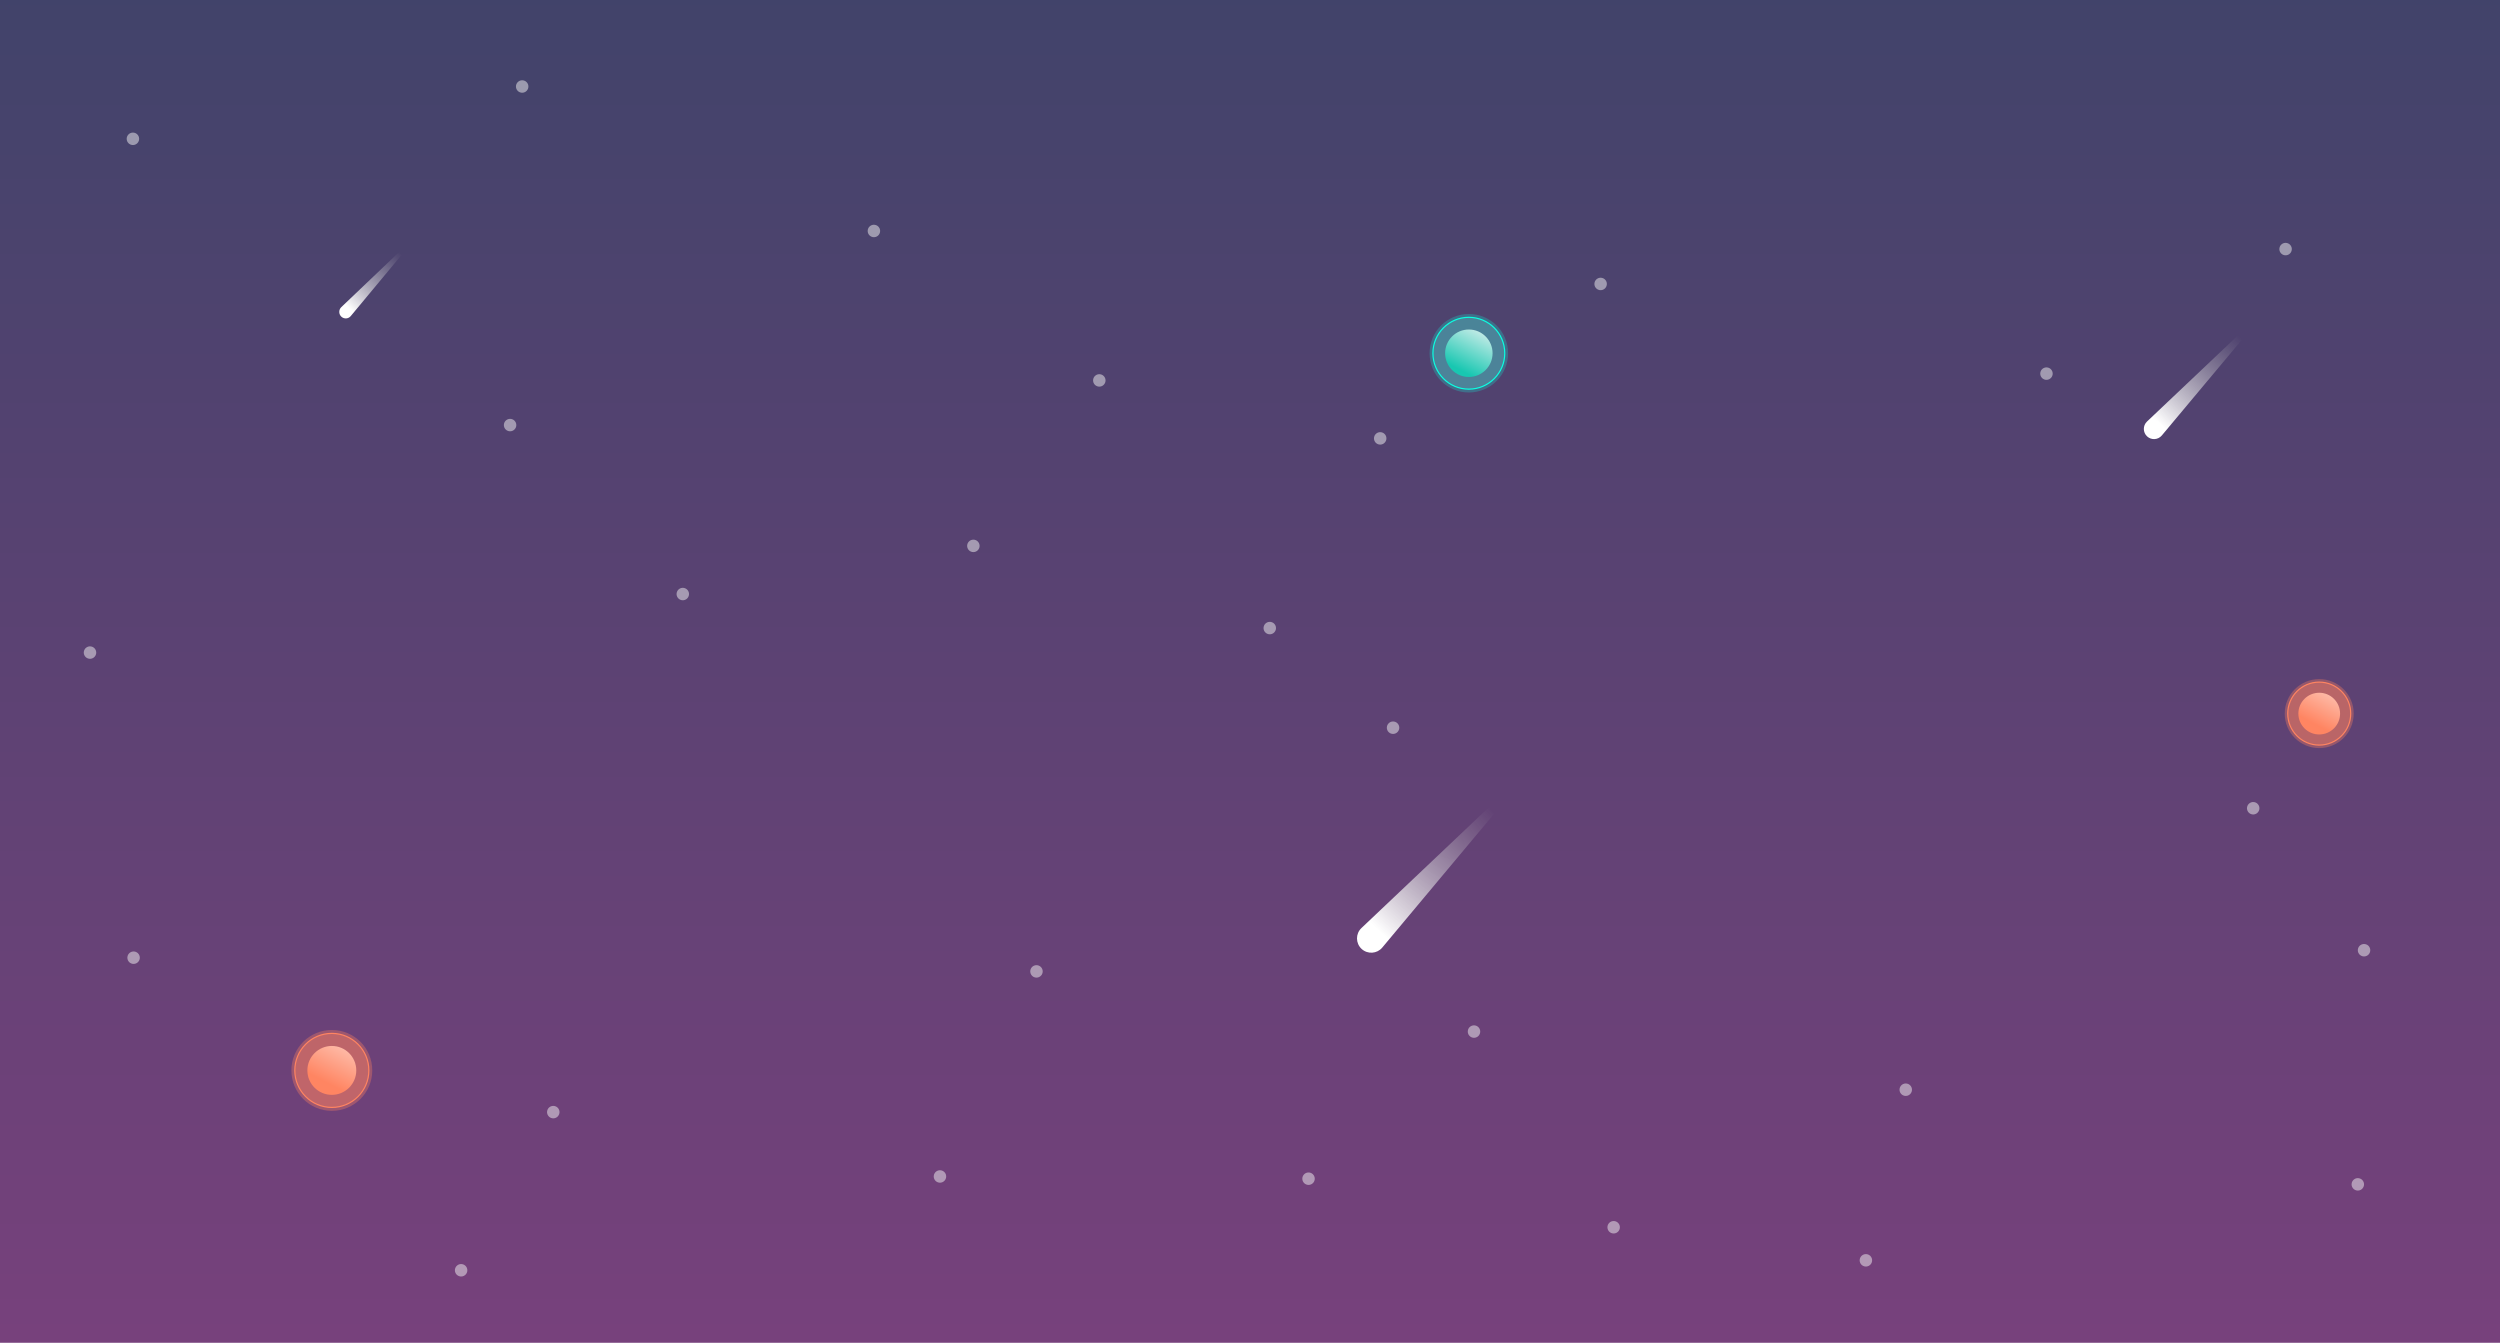 <svg width="2102" height="1129" viewBox="0 0 2102 1129" fill="none" xmlns="http://www.w3.org/2000/svg">
<g clip-path="url(#clip0)">
<rect x="-20" y="-6" width="2142" height="1142" fill="url(#paint0_linear)"/>
<g filter="url(#filter0_f)">
<circle cx="1067.62" cy="528.084" r="5.236" fill="#F2F2F2" fill-opacity="0.5"/>
</g>
<g filter="url(#filter1_f)">
<circle cx="1171.28" cy="611.852" r="5.236" fill="#F2F2F2" fill-opacity="0.5"/>
</g>
<g filter="url(#filter2_f)">
<circle cx="428.883" cy="357.406" r="5.236" fill="#F2F2F2" fill-opacity="0.5"/>
</g>
<g filter="url(#filter3_f)">
<circle cx="1239.34" cy="867.346" r="5.236" fill="#F2F2F2" fill-opacity="0.5"/>
</g>
<g filter="url(#filter4_f)">
<circle cx="818.406" cy="458.975" r="5.236" fill="#F2F2F2" fill-opacity="0.5"/>
</g>
<g filter="url(#filter5_f)">
<circle cx="1982.45" cy="995.803" r="5.236" transform="rotate(98.43 1982.45 995.803)" fill="#F2F2F2" fill-opacity="0.5"/>
</g>
<g filter="url(#filter6_f)">
<circle cx="1345.81" cy="238.747" r="5.236" transform="rotate(98.43 1345.81 238.747)" fill="#F2F2F2" fill-opacity="0.5"/>
</g>
<g filter="url(#filter7_f)">
<circle cx="1720.67" cy="314.138" r="5.236" transform="rotate(98.43 1720.67 314.138)" fill="#F2F2F2" fill-opacity="0.5"/>
</g>
<g filter="url(#filter8_f)">
<circle cx="1921.72" cy="209.428" r="5.236" transform="rotate(98.43 1921.72 209.428)" fill="#F2F2F2" fill-opacity="0.5"/>
</g>
<g filter="url(#filter9_f)">
<circle cx="1894.49" cy="679.578" r="5.236" transform="rotate(98.43 1894.49 679.578)" fill="#F2F2F2" fill-opacity="0.5"/>
</g>
<g filter="url(#filter10_f)">
<circle cx="1987.69" cy="798.948" r="5.236" transform="rotate(98.43 1987.69 798.948)" fill="#F2F2F2" fill-opacity="0.5"/>
</g>
<g filter="url(#filter11_f)">
<circle cx="1602.35" cy="916.224" r="5.236" transform="rotate(98.43 1602.35 916.224)" fill="#F2F2F2" fill-opacity="0.5"/>
</g>
<g filter="url(#filter12_f)">
<circle cx="871.472" cy="816.748" r="5.236" transform="rotate(98.43 871.472 816.748)" fill="#F2F2F2" fill-opacity="0.5"/>
</g>
<g filter="url(#filter13_f)">
<circle cx="1160.47" cy="368.588" r="5.236" transform="rotate(98.43 1160.47 368.588)" fill="#F2F2F2" fill-opacity="0.5"/>
</g>
<g filter="url(#filter14_f)">
<circle cx="465.195" cy="935.071" r="5.236" transform="rotate(98.43 465.195 935.071)" fill="#F2F2F2" fill-opacity="0.5"/>
</g>
<g filter="url(#filter15_f)">
<circle cx="112.321" cy="805.23" r="5.236" transform="rotate(98.43 112.321 805.23)" fill="#F2F2F2" fill-opacity="0.5"/>
</g>
<g filter="url(#filter16_f)">
<circle cx="574.094" cy="499.476" r="5.236" transform="rotate(98.43 574.094 499.476)" fill="#F2F2F2" fill-opacity="0.5"/>
</g>
<g filter="url(#filter17_f)">
<circle cx="790.318" cy="989.174" r="5.236" transform="rotate(98.43 790.318 989.174)" fill="#F2F2F2" fill-opacity="0.5"/>
</g>
<g filter="url(#filter18_f)">
<circle cx="75.673" cy="548.69" r="5.236" transform="rotate(98.43 75.673 548.69)" fill="#F2F2F2" fill-opacity="0.5"/>
</g>
<g filter="url(#filter19_f)">
<circle cx="1568.84" cy="1059.68" r="5.236" transform="rotate(98.43 1568.84 1059.68)" fill="#F2F2F2" fill-opacity="0.5"/>
</g>
<g filter="url(#filter20_f)">
<circle cx="387.71" cy="1068.05" r="5.236" transform="rotate(98.43 387.71 1068.05)" fill="#F2F2F2" fill-opacity="0.5"/>
</g>
<g filter="url(#filter21_f)">
<circle cx="734.781" cy="194.201" r="5.236" transform="rotate(178.405 734.781 194.201)" fill="#F2F2F2" fill-opacity="0.5"/>
</g>
<g filter="url(#filter22_f)">
<circle cx="111.754" cy="116.715" r="5.236" transform="rotate(178.405 111.754 116.715)" fill="#F2F2F2" fill-opacity="0.5"/>
</g>
<g filter="url(#filter23_f)">
<circle cx="924.307" cy="319.854" r="5.236" transform="rotate(178.405 924.307 319.854)" fill="#F2F2F2" fill-opacity="0.5"/>
</g>
<g filter="url(#filter24_f)">
<circle cx="439.044" cy="72.737" r="5.236" transform="rotate(178.405 439.044 72.737)" fill="#F2F2F2" fill-opacity="0.5"/>
</g>
<g filter="url(#filter25_f)">
<circle cx="1100.22" cy="991.048" r="5.236" transform="rotate(178.405 1100.22 991.048)" fill="#F2F2F2" fill-opacity="0.5"/>
</g>
<g filter="url(#filter26_f)">
<circle cx="1356.76" cy="1031.88" r="5.236" transform="rotate(178.405 1356.76 1031.88)" fill="#F2F2F2" fill-opacity="0.5"/>
</g>
<path d="M1887.43 279.411C1886.56 278.612 1885.22 278.622 1884.37 279.432L1805.21 354.42C1801.62 357.825 1801.65 363.561 1805.29 366.923V366.923C1808.88 370.248 1814.53 369.887 1817.67 366.13L1887.63 282.496C1888.39 281.579 1888.3 280.221 1887.43 279.411V279.411Z" fill="url(#paint1_linear)"/>
<path d="M339.401 210.114C338.849 209.601 337.996 209.607 337.45 210.127L286.962 258.246C284.67 260.431 284.691 264.111 287.01 266.269V266.269C289.303 268.402 292.904 268.171 294.908 265.76L339.529 212.094C340.019 211.505 339.962 210.634 339.401 210.114V210.114Z" fill="url(#paint2_linear)"/>
<circle cx="1235" cy="297" r="30.198" fill="#C9FFF8" fill-opacity="0.14" stroke="#0CFFE1"/>
<g filter="url(#filter27_f)">
<circle cx="1235" cy="297" r="33" fill="#0CFFE1" fill-opacity="0.24"/>
</g>
<circle cx="1235" cy="297" r="19.953" fill="url(#paint3_linear)"/>
<circle cx="279" cy="900" r="31.128" fill="#FF8360" fill-opacity="0.34" stroke="#FF8562"/>
<g filter="url(#filter28_f)">
<circle cx="279" cy="900" r="34" fill="#FF8360" fill-opacity="0.34"/>
</g>
<circle cx="279" cy="900" r="20.558" fill="url(#paint4_linear)"/>
<circle cx="1950" cy="600" r="26.477" fill="#FF8360" fill-opacity="0.34" stroke="#FF8562"/>
<g filter="url(#filter29_f)">
<circle cx="1950" cy="600" r="29" fill="#FF8360" fill-opacity="0.34"/>
</g>
<circle cx="1950" cy="600" r="17.535" fill="url(#paint5_linear)"/>
<path d="M1260.08 674.999C1258.87 673.878 1256.99 673.891 1255.79 675.029L1144.72 780.288C1139.67 785.068 1139.72 793.119 1144.82 797.838V797.838C1149.87 802.505 1157.79 801.998 1162.2 796.726L1260.36 679.33C1261.44 678.043 1261.32 676.136 1260.08 674.999V674.999Z" fill="url(#paint6_linear)"/>
</g>
<defs>
<filter id="filter0_f" x="1060.38" y="520.848" width="14.471" height="14.471" filterUnits="userSpaceOnUse" color-interpolation-filters="sRGB">
<feFlood flood-opacity="0" result="BackgroundImageFix"/>
<feBlend mode="normal" in="SourceGraphic" in2="BackgroundImageFix" result="shape"/>
<feGaussianBlur stdDeviation="1" result="effect1_foregroundBlur"/>
</filter>
<filter id="filter1_f" x="1164.04" y="604.617" width="14.471" height="14.471" filterUnits="userSpaceOnUse" color-interpolation-filters="sRGB">
<feFlood flood-opacity="0" result="BackgroundImageFix"/>
<feBlend mode="normal" in="SourceGraphic" in2="BackgroundImageFix" result="shape"/>
<feGaussianBlur stdDeviation="1" result="effect1_foregroundBlur"/>
</filter>
<filter id="filter2_f" x="421.647" y="350.17" width="14.471" height="14.471" filterUnits="userSpaceOnUse" color-interpolation-filters="sRGB">
<feFlood flood-opacity="0" result="BackgroundImageFix"/>
<feBlend mode="normal" in="SourceGraphic" in2="BackgroundImageFix" result="shape"/>
<feGaussianBlur stdDeviation="1" result="effect1_foregroundBlur"/>
</filter>
<filter id="filter3_f" x="1232.11" y="860.11" width="14.471" height="14.471" filterUnits="userSpaceOnUse" color-interpolation-filters="sRGB">
<feFlood flood-opacity="0" result="BackgroundImageFix"/>
<feBlend mode="normal" in="SourceGraphic" in2="BackgroundImageFix" result="shape"/>
<feGaussianBlur stdDeviation="1" result="effect1_foregroundBlur"/>
</filter>
<filter id="filter4_f" x="811.17" y="451.74" width="14.471" height="14.471" filterUnits="userSpaceOnUse" color-interpolation-filters="sRGB">
<feFlood flood-opacity="0" result="BackgroundImageFix"/>
<feBlend mode="normal" in="SourceGraphic" in2="BackgroundImageFix" result="shape"/>
<feGaussianBlur stdDeviation="1" result="effect1_foregroundBlur"/>
</filter>
<filter id="filter5_f" x="1974.5" y="987.857" width="15.893" height="15.893" filterUnits="userSpaceOnUse" color-interpolation-filters="sRGB">
<feFlood flood-opacity="0" result="BackgroundImageFix"/>
<feBlend mode="normal" in="SourceGraphic" in2="BackgroundImageFix" result="shape"/>
<feGaussianBlur stdDeviation="1" result="effect1_foregroundBlur"/>
</filter>
<filter id="filter6_f" x="1337.86" y="230.8" width="15.893" height="15.893" filterUnits="userSpaceOnUse" color-interpolation-filters="sRGB">
<feFlood flood-opacity="0" result="BackgroundImageFix"/>
<feBlend mode="normal" in="SourceGraphic" in2="BackgroundImageFix" result="shape"/>
<feGaussianBlur stdDeviation="1" result="effect1_foregroundBlur"/>
</filter>
<filter id="filter7_f" x="1712.73" y="306.192" width="15.893" height="15.893" filterUnits="userSpaceOnUse" color-interpolation-filters="sRGB">
<feFlood flood-opacity="0" result="BackgroundImageFix"/>
<feBlend mode="normal" in="SourceGraphic" in2="BackgroundImageFix" result="shape"/>
<feGaussianBlur stdDeviation="1" result="effect1_foregroundBlur"/>
</filter>
<filter id="filter8_f" x="1913.77" y="201.481" width="15.893" height="15.893" filterUnits="userSpaceOnUse" color-interpolation-filters="sRGB">
<feFlood flood-opacity="0" result="BackgroundImageFix"/>
<feBlend mode="normal" in="SourceGraphic" in2="BackgroundImageFix" result="shape"/>
<feGaussianBlur stdDeviation="1" result="effect1_foregroundBlur"/>
</filter>
<filter id="filter9_f" x="1886.55" y="671.631" width="15.893" height="15.893" filterUnits="userSpaceOnUse" color-interpolation-filters="sRGB">
<feFlood flood-opacity="0" result="BackgroundImageFix"/>
<feBlend mode="normal" in="SourceGraphic" in2="BackgroundImageFix" result="shape"/>
<feGaussianBlur stdDeviation="1" result="effect1_foregroundBlur"/>
</filter>
<filter id="filter10_f" x="1979.74" y="791.001" width="15.893" height="15.893" filterUnits="userSpaceOnUse" color-interpolation-filters="sRGB">
<feFlood flood-opacity="0" result="BackgroundImageFix"/>
<feBlend mode="normal" in="SourceGraphic" in2="BackgroundImageFix" result="shape"/>
<feGaussianBlur stdDeviation="1" result="effect1_foregroundBlur"/>
</filter>
<filter id="filter11_f" x="1594.4" y="908.277" width="15.893" height="15.893" filterUnits="userSpaceOnUse" color-interpolation-filters="sRGB">
<feFlood flood-opacity="0" result="BackgroundImageFix"/>
<feBlend mode="normal" in="SourceGraphic" in2="BackgroundImageFix" result="shape"/>
<feGaussianBlur stdDeviation="1" result="effect1_foregroundBlur"/>
</filter>
<filter id="filter12_f" x="863.526" y="808.802" width="15.893" height="15.893" filterUnits="userSpaceOnUse" color-interpolation-filters="sRGB">
<feFlood flood-opacity="0" result="BackgroundImageFix"/>
<feBlend mode="normal" in="SourceGraphic" in2="BackgroundImageFix" result="shape"/>
<feGaussianBlur stdDeviation="1" result="effect1_foregroundBlur"/>
</filter>
<filter id="filter13_f" x="1152.53" y="360.641" width="15.893" height="15.893" filterUnits="userSpaceOnUse" color-interpolation-filters="sRGB">
<feFlood flood-opacity="0" result="BackgroundImageFix"/>
<feBlend mode="normal" in="SourceGraphic" in2="BackgroundImageFix" result="shape"/>
<feGaussianBlur stdDeviation="1" result="effect1_foregroundBlur"/>
</filter>
<filter id="filter14_f" x="457.249" y="927.125" width="15.893" height="15.893" filterUnits="userSpaceOnUse" color-interpolation-filters="sRGB">
<feFlood flood-opacity="0" result="BackgroundImageFix"/>
<feBlend mode="normal" in="SourceGraphic" in2="BackgroundImageFix" result="shape"/>
<feGaussianBlur stdDeviation="1" result="effect1_foregroundBlur"/>
</filter>
<filter id="filter15_f" x="104.375" y="797.284" width="15.893" height="15.893" filterUnits="userSpaceOnUse" color-interpolation-filters="sRGB">
<feFlood flood-opacity="0" result="BackgroundImageFix"/>
<feBlend mode="normal" in="SourceGraphic" in2="BackgroundImageFix" result="shape"/>
<feGaussianBlur stdDeviation="1" result="effect1_foregroundBlur"/>
</filter>
<filter id="filter16_f" x="566.148" y="491.529" width="15.893" height="15.893" filterUnits="userSpaceOnUse" color-interpolation-filters="sRGB">
<feFlood flood-opacity="0" result="BackgroundImageFix"/>
<feBlend mode="normal" in="SourceGraphic" in2="BackgroundImageFix" result="shape"/>
<feGaussianBlur stdDeviation="1" result="effect1_foregroundBlur"/>
</filter>
<filter id="filter17_f" x="782.372" y="981.228" width="15.893" height="15.893" filterUnits="userSpaceOnUse" color-interpolation-filters="sRGB">
<feFlood flood-opacity="0" result="BackgroundImageFix"/>
<feBlend mode="normal" in="SourceGraphic" in2="BackgroundImageFix" result="shape"/>
<feGaussianBlur stdDeviation="1" result="effect1_foregroundBlur"/>
</filter>
<filter id="filter18_f" x="67.726" y="540.743" width="15.893" height="15.893" filterUnits="userSpaceOnUse" color-interpolation-filters="sRGB">
<feFlood flood-opacity="0" result="BackgroundImageFix"/>
<feBlend mode="normal" in="SourceGraphic" in2="BackgroundImageFix" result="shape"/>
<feGaussianBlur stdDeviation="1" result="effect1_foregroundBlur"/>
</filter>
<filter id="filter19_f" x="1560.9" y="1051.73" width="15.893" height="15.893" filterUnits="userSpaceOnUse" color-interpolation-filters="sRGB">
<feFlood flood-opacity="0" result="BackgroundImageFix"/>
<feBlend mode="normal" in="SourceGraphic" in2="BackgroundImageFix" result="shape"/>
<feGaussianBlur stdDeviation="1" result="effect1_foregroundBlur"/>
</filter>
<filter id="filter20_f" x="379.763" y="1060.11" width="15.893" height="15.893" filterUnits="userSpaceOnUse" color-interpolation-filters="sRGB">
<feFlood flood-opacity="0" result="BackgroundImageFix"/>
<feBlend mode="normal" in="SourceGraphic" in2="BackgroundImageFix" result="shape"/>
<feGaussianBlur stdDeviation="1" result="effect1_foregroundBlur"/>
</filter>
<filter id="filter21_f" x="727.402" y="186.822" width="14.758" height="14.758" filterUnits="userSpaceOnUse" color-interpolation-filters="sRGB">
<feFlood flood-opacity="0" result="BackgroundImageFix"/>
<feBlend mode="normal" in="SourceGraphic" in2="BackgroundImageFix" result="shape"/>
<feGaussianBlur stdDeviation="1" result="effect1_foregroundBlur"/>
</filter>
<filter id="filter22_f" x="104.375" y="109.336" width="14.758" height="14.758" filterUnits="userSpaceOnUse" color-interpolation-filters="sRGB">
<feFlood flood-opacity="0" result="BackgroundImageFix"/>
<feBlend mode="normal" in="SourceGraphic" in2="BackgroundImageFix" result="shape"/>
<feGaussianBlur stdDeviation="1" result="effect1_foregroundBlur"/>
</filter>
<filter id="filter23_f" x="916.927" y="312.474" width="14.758" height="14.758" filterUnits="userSpaceOnUse" color-interpolation-filters="sRGB">
<feFlood flood-opacity="0" result="BackgroundImageFix"/>
<feBlend mode="normal" in="SourceGraphic" in2="BackgroundImageFix" result="shape"/>
<feGaussianBlur stdDeviation="1" result="effect1_foregroundBlur"/>
</filter>
<filter id="filter24_f" x="431.665" y="65.358" width="14.758" height="14.758" filterUnits="userSpaceOnUse" color-interpolation-filters="sRGB">
<feFlood flood-opacity="0" result="BackgroundImageFix"/>
<feBlend mode="normal" in="SourceGraphic" in2="BackgroundImageFix" result="shape"/>
<feGaussianBlur stdDeviation="1" result="effect1_foregroundBlur"/>
</filter>
<filter id="filter25_f" x="1092.84" y="983.668" width="14.758" height="14.758" filterUnits="userSpaceOnUse" color-interpolation-filters="sRGB">
<feFlood flood-opacity="0" result="BackgroundImageFix"/>
<feBlend mode="normal" in="SourceGraphic" in2="BackgroundImageFix" result="shape"/>
<feGaussianBlur stdDeviation="1" result="effect1_foregroundBlur"/>
</filter>
<filter id="filter26_f" x="1349.38" y="1024.51" width="14.758" height="14.758" filterUnits="userSpaceOnUse" color-interpolation-filters="sRGB">
<feFlood flood-opacity="0" result="BackgroundImageFix"/>
<feBlend mode="normal" in="SourceGraphic" in2="BackgroundImageFix" result="shape"/>
<feGaussianBlur stdDeviation="1" result="effect1_foregroundBlur"/>
</filter>
<filter id="filter27_f" x="1162" y="224" width="146" height="146" filterUnits="userSpaceOnUse" color-interpolation-filters="sRGB">
<feFlood flood-opacity="0" result="BackgroundImageFix"/>
<feBlend mode="normal" in="SourceGraphic" in2="BackgroundImageFix" result="shape"/>
<feGaussianBlur stdDeviation="20" result="effect1_foregroundBlur"/>
</filter>
<filter id="filter28_f" x="205" y="826" width="148" height="148" filterUnits="userSpaceOnUse" color-interpolation-filters="sRGB">
<feFlood flood-opacity="0" result="BackgroundImageFix"/>
<feBlend mode="normal" in="SourceGraphic" in2="BackgroundImageFix" result="shape"/>
<feGaussianBlur stdDeviation="20" result="effect1_foregroundBlur"/>
</filter>
<filter id="filter29_f" x="1881" y="531" width="138" height="138" filterUnits="userSpaceOnUse" color-interpolation-filters="sRGB">
<feFlood flood-opacity="0" result="BackgroundImageFix"/>
<feBlend mode="normal" in="SourceGraphic" in2="BackgroundImageFix" result="shape"/>
<feGaussianBlur stdDeviation="20" result="effect1_foregroundBlur"/>
</filter>
<linearGradient id="paint0_linear" x1="1051" y1="-6" x2="1051" y2="1254.77" gradientUnits="userSpaceOnUse">
<stop stop-color="#41436A"/>
<stop offset="0.896" stop-color="#77417C"/>
</linearGradient>
<linearGradient id="paint1_linear" x1="1805.54" y1="365.759" x2="1893.96" y2="273.365" gradientUnits="userSpaceOnUse">
<stop offset="0.109" stop-color="white"/>
<stop offset="0.886" stop-color="#C4C4C4" stop-opacity="0"/>
</linearGradient>
<linearGradient id="paint2_linear" x1="287.17" y1="265.522" x2="343.925" y2="206.575" gradientUnits="userSpaceOnUse">
<stop offset="0.109" stop-color="white"/>
<stop offset="0.886" stop-color="#C4C4C4" stop-opacity="0"/>
</linearGradient>
<linearGradient id="paint3_linear" x1="1252.65" y1="266.686" x2="1225.41" y2="318.872" gradientUnits="userSpaceOnUse">
<stop offset="0.11" stop-color="#E5F2F1"/>
<stop offset="0.866" stop-color="#18C7B1"/>
</linearGradient>
<linearGradient id="paint4_linear" x1="297.186" y1="868.767" x2="269.116" y2="922.535" gradientUnits="userSpaceOnUse">
<stop stop-color="#FDD1C5"/>
<stop offset="0.78" stop-color="#FF8562"/>
</linearGradient>
<linearGradient id="paint5_linear" x1="1965.51" y1="573.36" x2="1941.57" y2="619.221" gradientUnits="userSpaceOnUse">
<stop stop-color="#FDD1C5"/>
<stop offset="0.78" stop-color="#FF8562"/>
</linearGradient>
<linearGradient id="paint6_linear" x1="1145.17" y1="796.205" x2="1269.3" y2="666.551" gradientUnits="userSpaceOnUse">
<stop offset="0.109" stop-color="white"/>
<stop offset="0.886" stop-color="#C4C4C4" stop-opacity="0"/>
</linearGradient>
<clipPath id="clip0">
<rect width="2102" height="1129" fill="white"/>
</clipPath>
</defs>
</svg>
